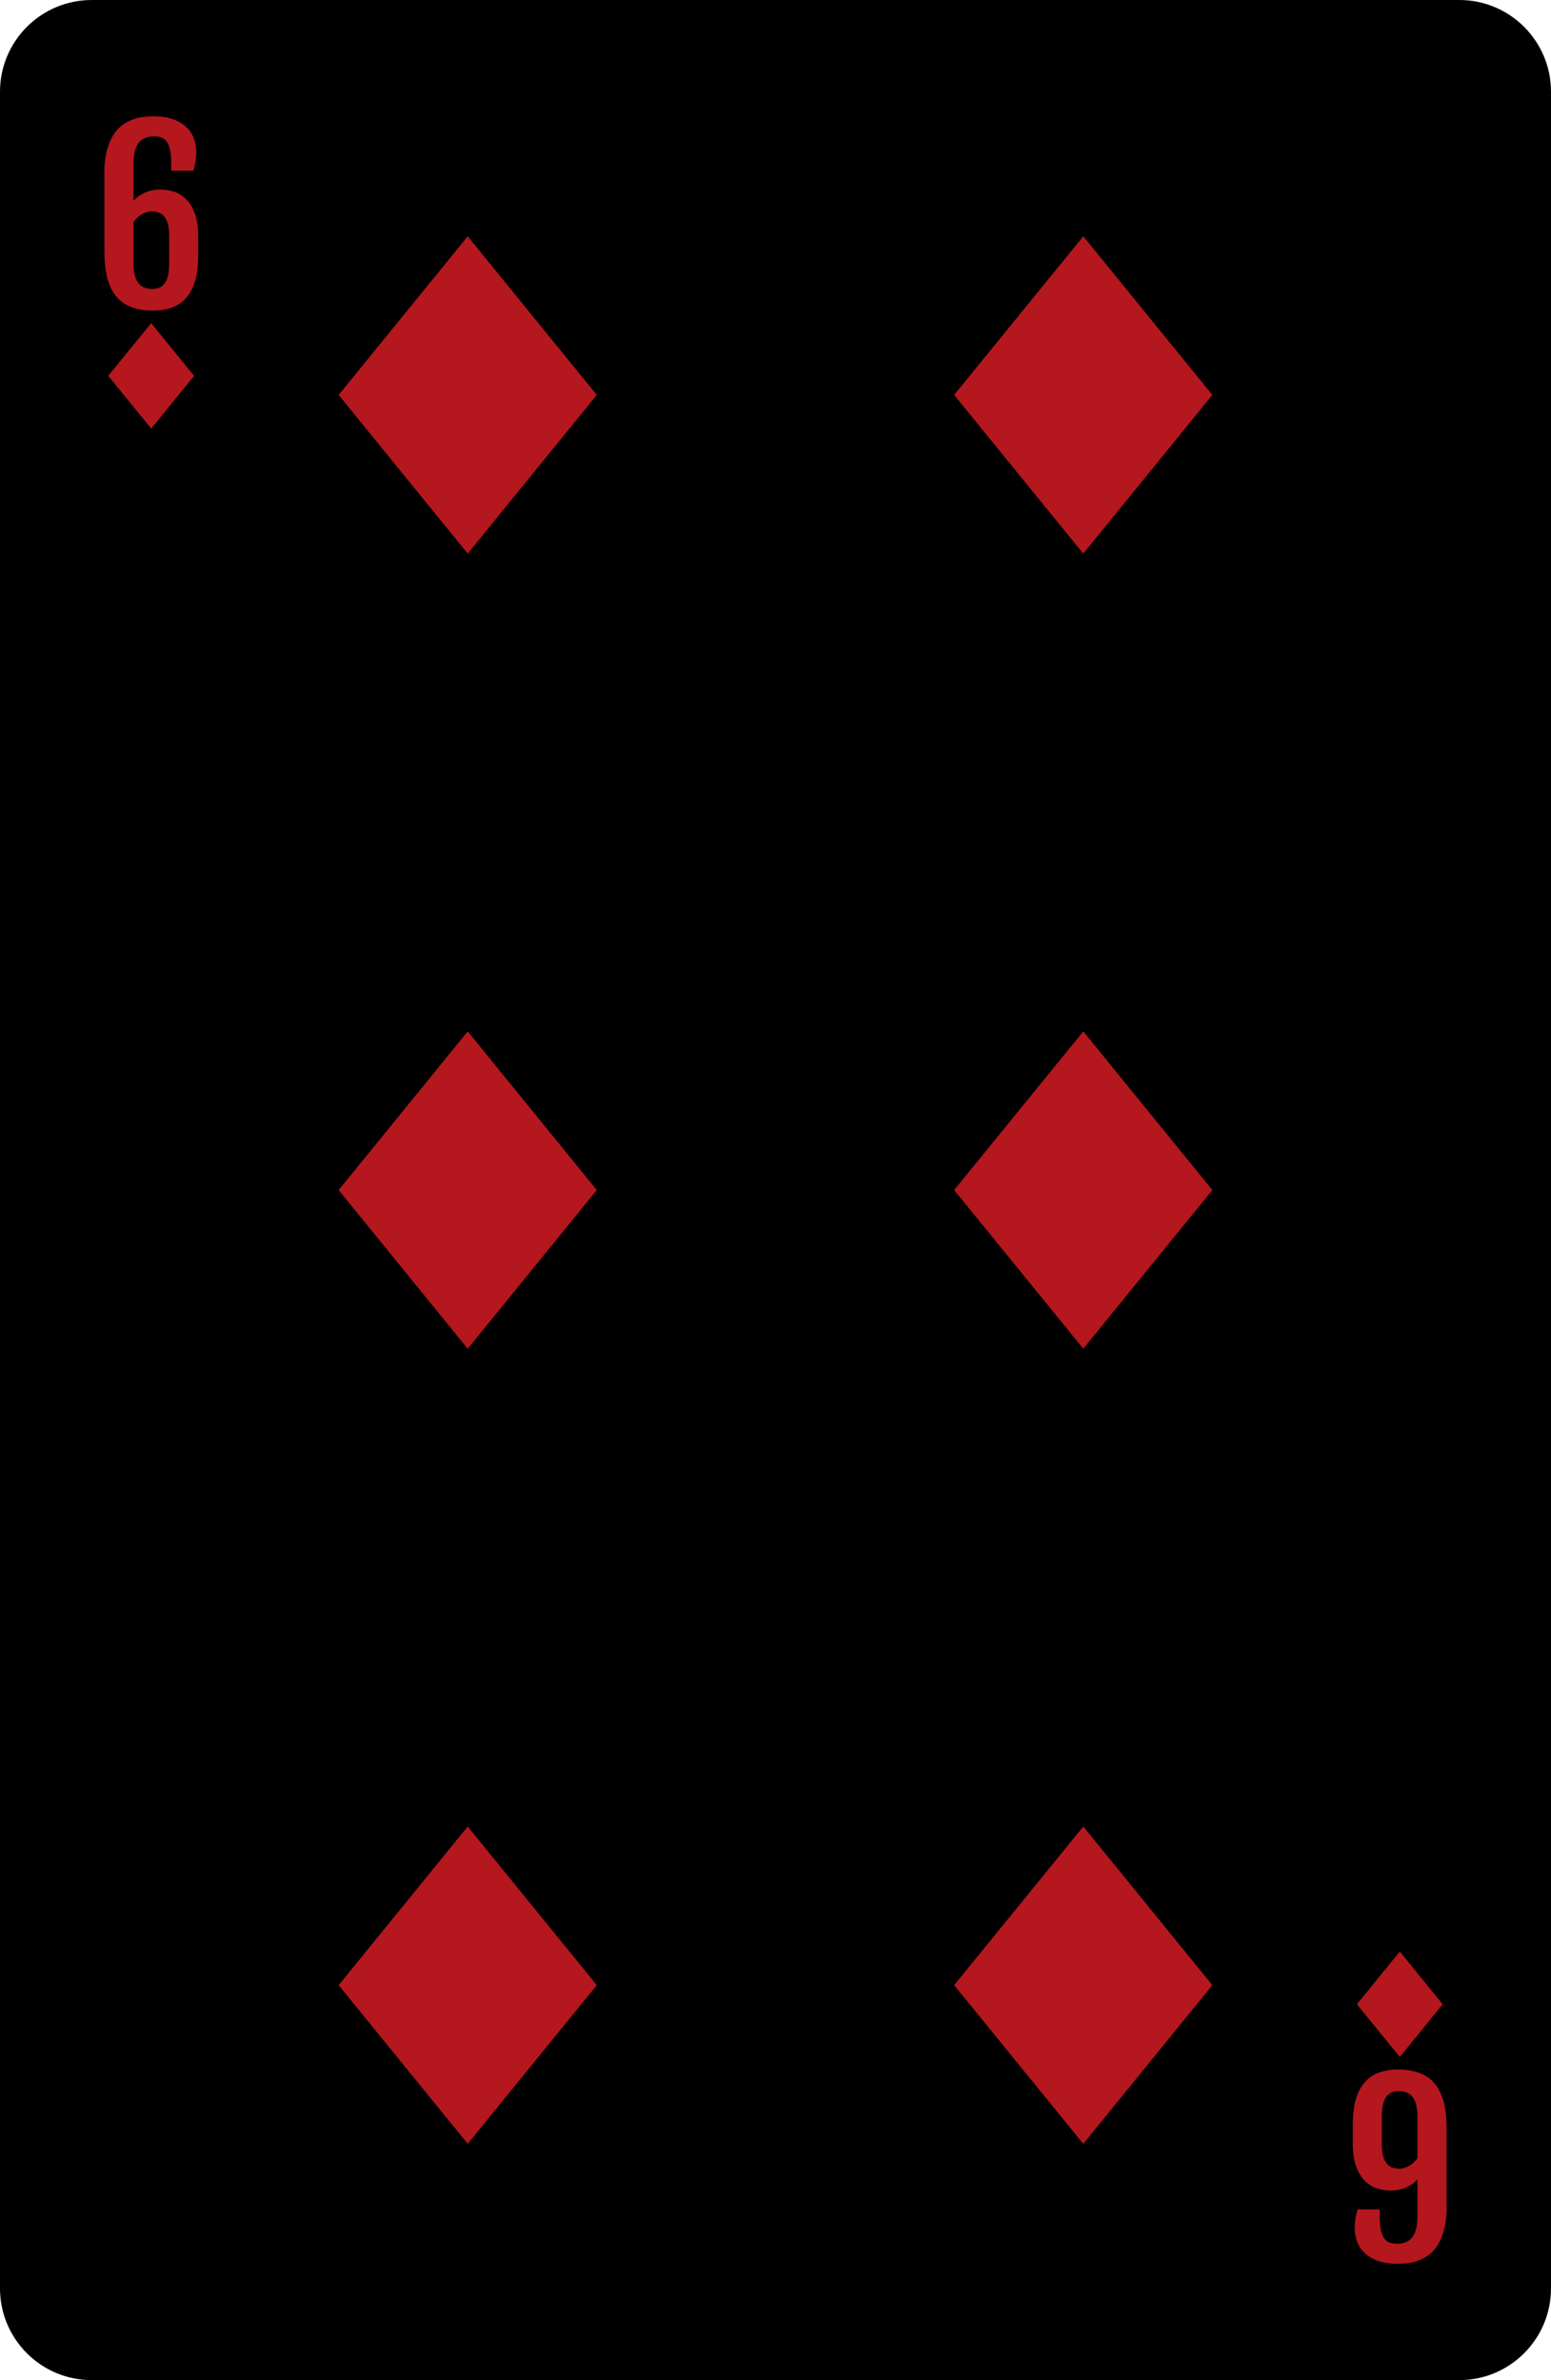 <?xml version="1.0" encoding="UTF-8"?><svg id="Layer_2" xmlns="http://www.w3.org/2000/svg" viewBox="0 0 190.71 292.64"><defs><style>.cls-1{fill:#b4171e;}</style></defs><g id="_ÎÓÈ_1"><g><g><path d="m11.28,0h168.15c6.23,0,11.28,5.05,11.28,11.28v270.08c0,6.23-5.05,11.28-11.28,11.28H11.28c-6.23,0-11.28-5.05-11.28-11.28V11.28C0,5.05,5.05,0,11.28,0Z"/><path class="cls-1" d="m12.82,21.38c0-1.08.1-2.01.3-2.78s.46-1.42.78-1.95.7-.94,1.12-1.25c.42-.31.85-.54,1.3-.71.44-.16.89-.27,1.33-.32.44-.05.84-.07,1.21-.07.94,0,1.75.12,2.42.36.67.24,1.22.57,1.64.98.43.41.74.88.93,1.42.19.54.29,1.11.29,1.71,0,.32-.03.67-.09,1.06-.06.39-.15.77-.28,1.16h-2.71v-.72c0-.72-.04-1.3-.13-1.75-.09-.45-.22-.8-.4-1.07-.18-.26-.41-.44-.68-.54-.28-.1-.61-.14-.99-.14-.79,0-1.39.27-1.81.8-.42.54-.63,1.4-.63,2.58v4.52c.35-.39.8-.71,1.37-.97.56-.26,1.22-.39,1.96-.39.53,0,1.07.08,1.62.25.55.17,1.04.47,1.49.91.44.44.81,1.03,1.09,1.77.28.75.42,1.7.42,2.87v2.28c0,1.26-.13,2.31-.39,3.18-.26.86-.63,1.56-1.12,2.1-.49.54-1.07.92-1.75,1.16-.68.24-1.45.36-2.3.36-.96,0-1.81-.13-2.55-.39-.74-.26-1.36-.67-1.87-1.24-.51-.57-.89-1.31-1.16-2.22-.26-.91-.39-2.02-.39-3.33v-9.65Zm3.6,10.99c0,1.08.19,1.88.56,2.39.37.51.96.77,1.77.77.71,0,1.22-.25,1.55-.76.33-.5.5-1.26.5-2.27v-3.49c0-.57-.05-1.05-.15-1.43-.1-.39-.24-.69-.43-.93-.18-.23-.4-.4-.66-.5-.26-.1-.55-.15-.87-.15-.25,0-.48.04-.71.11-.22.07-.43.17-.63.29s-.37.26-.52.41c-.16.16-.29.31-.41.47v5.09Z"/><path class="cls-1" d="m177.89,271.26c0,1.08-.1,2.01-.3,2.78s-.46,1.42-.78,1.95-.7.94-1.12,1.25c-.42.31-.85.54-1.3.71-.44.17-.89.27-1.33.32-.44.05-.84.07-1.21.07-.94,0-1.75-.12-2.42-.36-.67-.24-1.22-.57-1.64-.98-.43-.41-.74-.88-.93-1.42-.19-.54-.29-1.11-.29-1.71,0-.32.03-.67.09-1.06.06-.39.15-.77.28-1.16h2.71v.72c0,.72.04,1.3.13,1.75.09.45.22.8.4,1.07.18.26.41.44.68.54.28.1.61.14.99.14.79,0,1.39-.27,1.81-.8.42-.54.63-1.4.63-2.58v-4.52c-.35.39-.8.71-1.37.97-.56.26-1.22.39-1.96.39-.53,0-1.07-.08-1.62-.25-.55-.17-1.04-.47-1.49-.91-.44-.44-.81-1.03-1.09-1.77-.28-.75-.42-1.7-.42-2.87v-2.28c0-1.26.13-2.31.39-3.18.26-.86.63-1.56,1.12-2.1.49-.54,1.07-.92,1.75-1.16.68-.24,1.45-.36,2.3-.36.96,0,1.81.13,2.55.39.74.26,1.36.67,1.87,1.24.51.57.89,1.31,1.16,2.22.26.91.39,2.02.39,3.33v9.65Zm-3.6-10.99c0-1.08-.19-1.88-.56-2.39-.37-.51-.96-.77-1.77-.77-.71,0-1.22.25-1.55.76-.33.5-.5,1.26-.5,2.27v3.49c0,.57.05,1.05.15,1.43.1.38.24.69.43.93.18.23.4.4.66.5.26.1.55.15.87.15.25,0,.48-.04.71-.11.22-.07.43-.17.63-.29s.37-.26.52-.41c.16-.16.29-.31.41-.47v-5.09Z"/></g><g><polygon class="cls-1" points="18.59 52.7 13.31 46.21 18.59 39.73 23.87 46.21 18.59 52.7"/><polygon class="cls-1" points="172.12 239.94 177.39 246.43 172.12 252.91 166.84 246.43 172.12 239.94"/></g><g><g><polygon class="cls-1" points="57.51 68.07 41.64 48.56 57.51 29.05 73.38 48.56 57.51 68.07"/><polygon class="cls-1" points="57.51 165.83 41.64 146.32 57.51 126.81 73.38 146.32 57.51 165.83"/><polygon class="cls-1" points="133.2 165.83 117.32 146.32 133.2 126.81 149.07 146.32 133.2 165.83"/><polygon class="cls-1" points="57.51 224.57 73.38 244.08 57.51 263.59 41.64 244.08 57.51 224.57"/></g><g><polygon class="cls-1" points="133.2 68.07 117.32 48.56 133.2 29.05 149.07 48.56 133.2 68.07"/><polygon class="cls-1" points="133.2 224.57 149.07 244.08 133.2 263.59 117.32 244.08 133.2 224.57"/></g></g></g></g></svg>